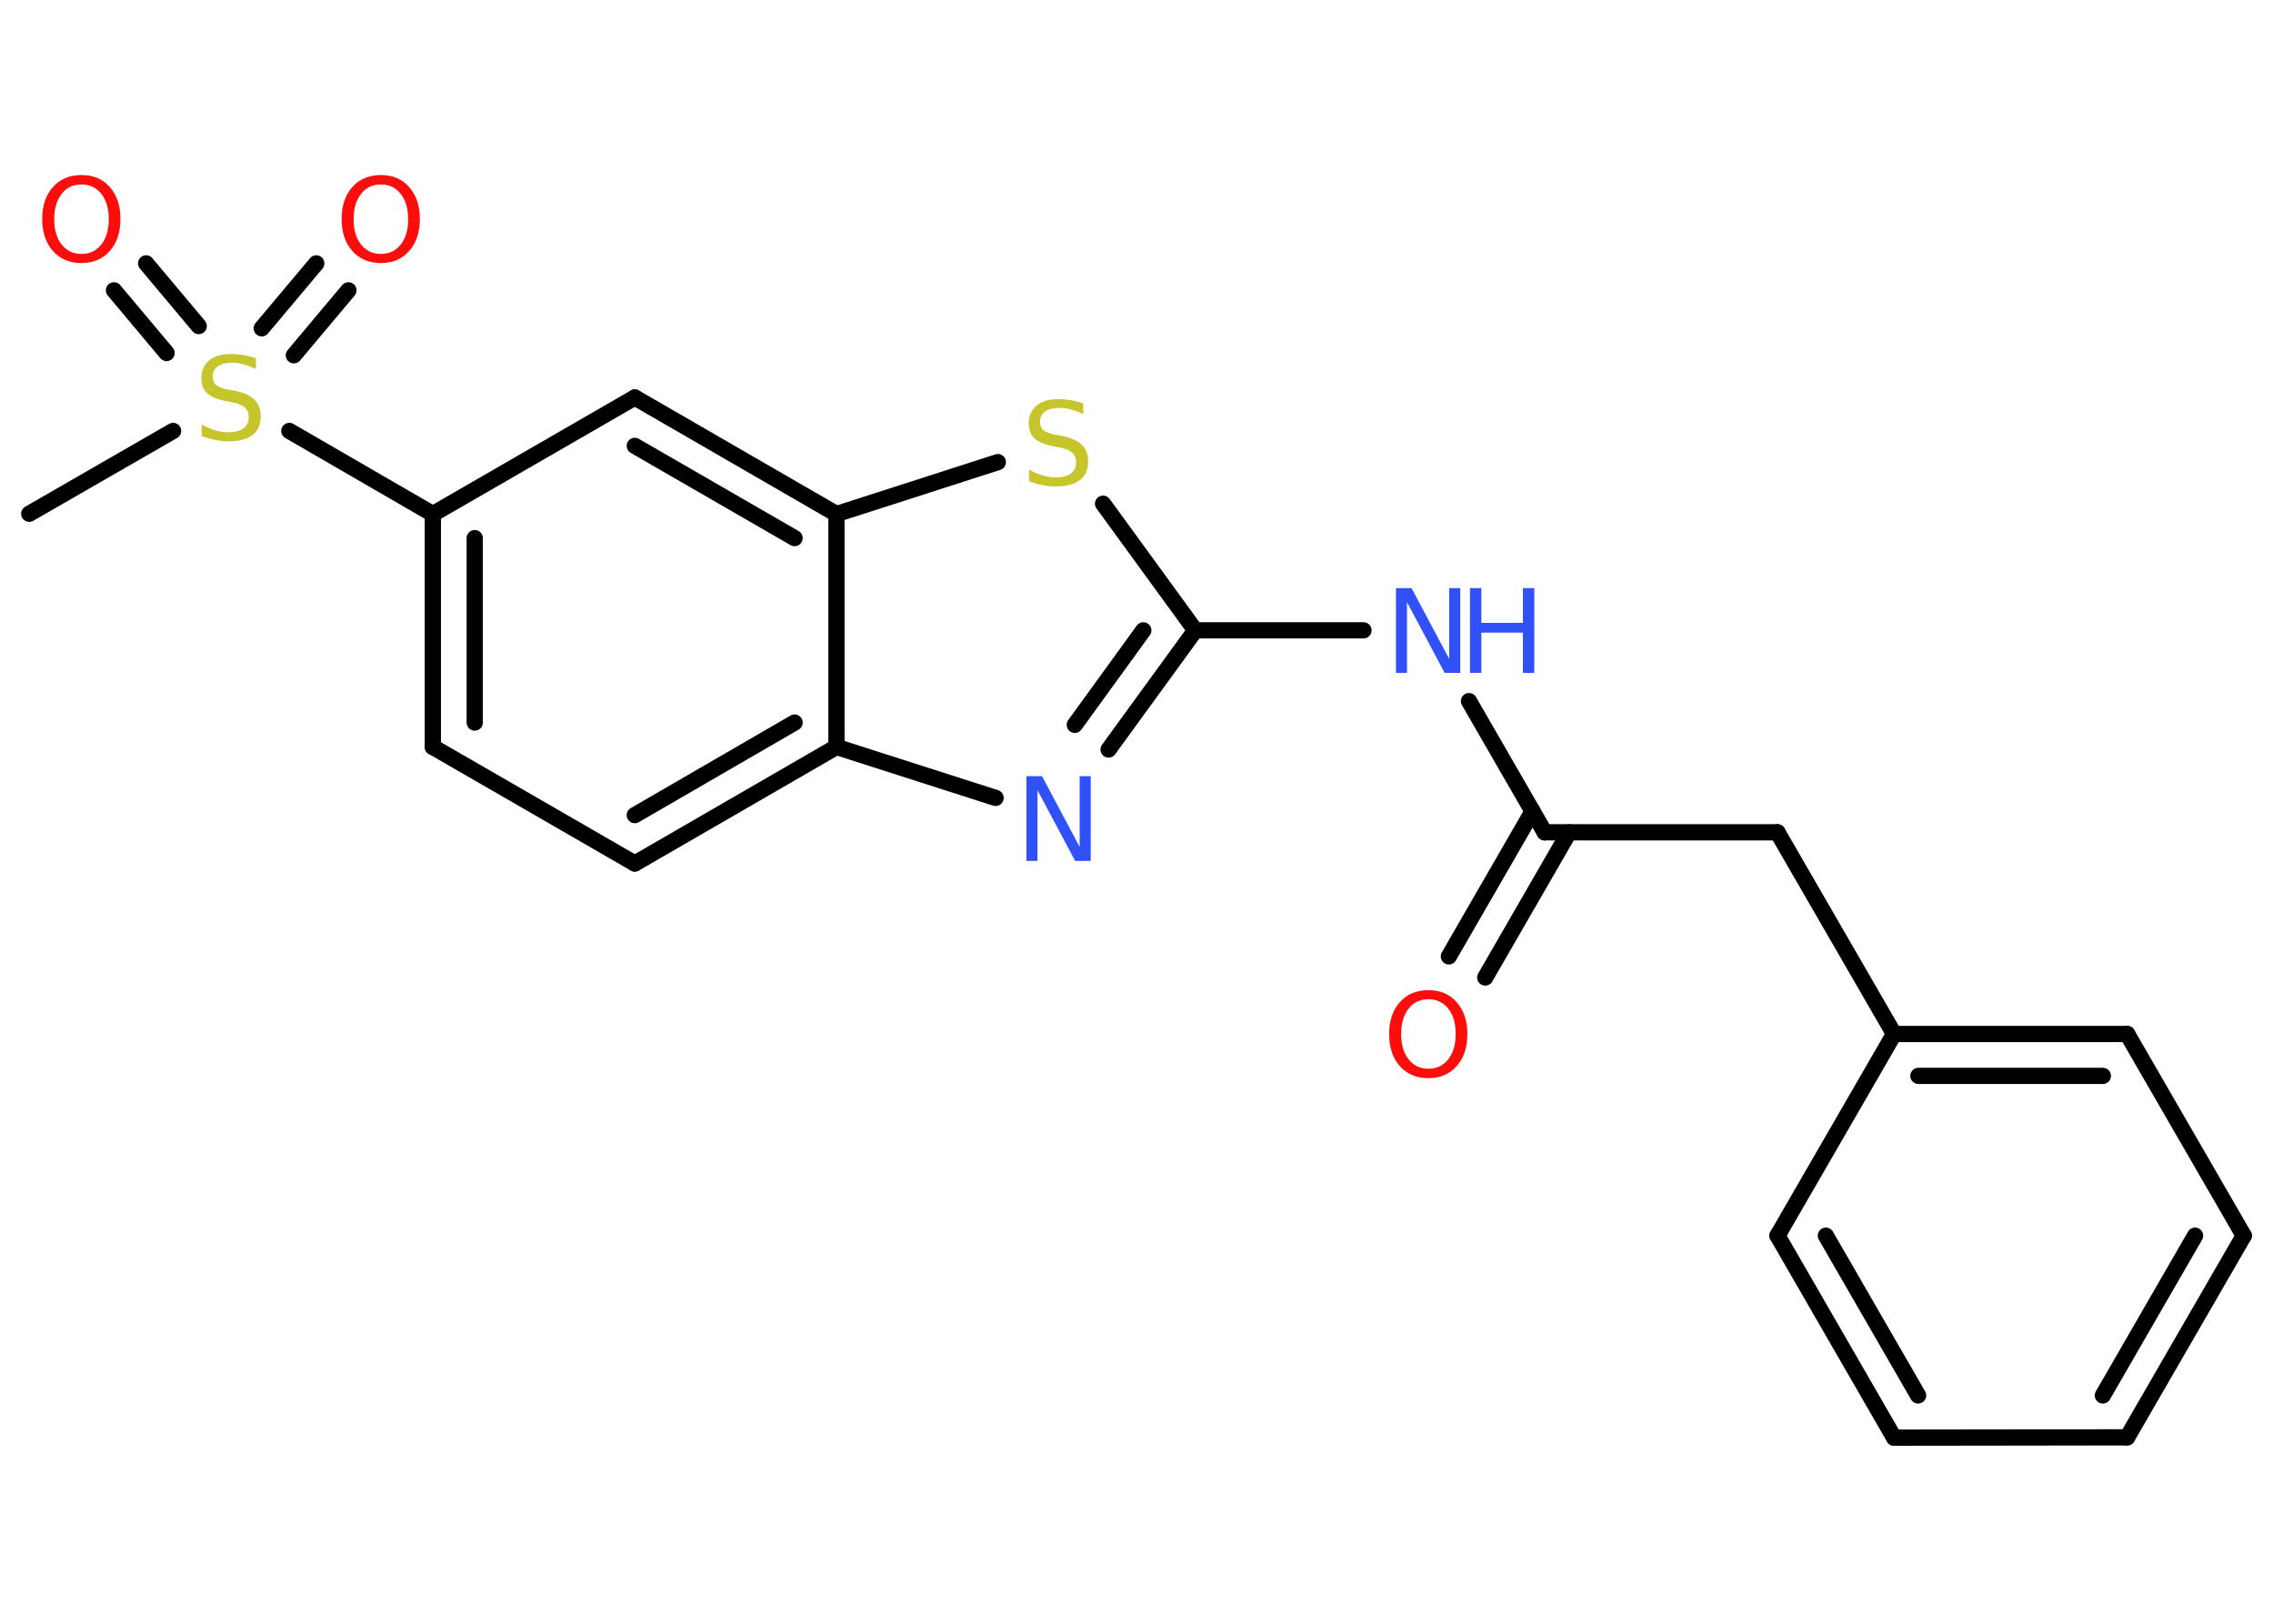 <?xml version='1.0' encoding='UTF-8'?>
<!DOCTYPE svg PUBLIC "-//W3C//DTD SVG 1.1//EN" "http://www.w3.org/Graphics/SVG/1.1/DTD/svg11.dtd">
<svg version='1.2' xmlns='http://www.w3.org/2000/svg' xmlns:xlink='http://www.w3.org/1999/xlink' width='70.0mm' height='50.0mm' viewBox='0 0 70.0 50.0'>
  <desc>Generated by the Chemistry Development Kit (http://github.com/cdk)</desc>
  <g stroke-linecap='round' stroke-linejoin='round' stroke='#000000' stroke-width='.5' fill='#FF0D0D'>
    <rect x='.0' y='.0' width='70.0' height='50.0' fill='#FFFFFF' stroke='none'/>
    <g id='mol1' class='mol'>
      <line id='mol1bnd1' class='bond' x1='.9' y1='15.82' x2='5.33' y2='13.27'/>
      <g id='mol1bnd2' class='bond'>
        <line x1='8.06' y1='10.11' x2='9.74' y2='8.11'/>
        <line x1='9.05' y1='10.94' x2='10.73' y2='8.94'/>
      </g>
      <g id='mol1bnd3' class='bond'>
        <line x1='5.13' y1='10.87' x2='3.51' y2='8.94'/>
        <line x1='6.12' y1='10.04' x2='4.5' y2='8.11'/>
      </g>
      <line id='mol1bnd4' class='bond' x1='8.91' y1='13.27' x2='13.33' y2='15.83'/>
      <g id='mol1bnd5' class='bond'>
        <line x1='13.33' y1='15.83' x2='13.33' y2='23.0'/>
        <line x1='14.62' y1='16.57' x2='14.62' y2='22.25'/>
      </g>
      <line id='mol1bnd6' class='bond' x1='13.33' y1='23.0' x2='19.55' y2='26.59'/>
      <g id='mol1bnd7' class='bond'>
        <line x1='19.55' y1='26.59' x2='25.76' y2='23.0'/>
        <line x1='19.55' y1='25.1' x2='24.47' y2='22.25'/>
      </g>
      <line id='mol1bnd8' class='bond' x1='25.76' y1='23.0' x2='30.66' y2='24.57'/>
      <g id='mol1bnd9' class='bond'>
        <line x1='34.14' y1='23.08' x2='36.81' y2='19.41'/>
        <line x1='33.1' y1='22.32' x2='35.21' y2='19.41'/>
      </g>
      <line id='mol1bnd10' class='bond' x1='36.81' y1='19.41' x2='41.99' y2='19.41'/>
      <line id='mol1bnd11' class='bond' x1='45.24' y1='21.59' x2='47.57' y2='25.63'/>
      <g id='mol1bnd12' class='bond'>
        <line x1='48.32' y1='25.63' x2='45.74' y2='30.1'/>
        <line x1='47.2' y1='24.98' x2='44.62' y2='29.45'/>
      </g>
      <line id='mol1bnd13' class='bond' x1='47.57' y1='25.63' x2='54.74' y2='25.63'/>
      <line id='mol1bnd14' class='bond' x1='54.74' y1='25.63' x2='58.33' y2='31.84'/>
      <g id='mol1bnd15' class='bond'>
        <line x1='65.51' y1='31.84' x2='58.33' y2='31.84'/>
        <line x1='64.76' y1='33.13' x2='59.08' y2='33.13'/>
      </g>
      <line id='mol1bnd16' class='bond' x1='65.51' y1='31.84' x2='69.1' y2='38.05'/>
      <g id='mol1bnd17' class='bond'>
        <line x1='65.51' y1='44.26' x2='69.1' y2='38.05'/>
        <line x1='64.76' y1='42.97' x2='67.6' y2='38.05'/>
      </g>
      <line id='mol1bnd18' class='bond' x1='65.51' y1='44.26' x2='58.33' y2='44.27'/>
      <g id='mol1bnd19' class='bond'>
        <line x1='54.74' y1='38.05' x2='58.33' y2='44.27'/>
        <line x1='56.23' y1='38.05' x2='59.07' y2='42.97'/>
      </g>
      <line id='mol1bnd20' class='bond' x1='58.33' y1='31.84' x2='54.74' y2='38.05'/>
      <line id='mol1bnd21' class='bond' x1='36.81' y1='19.41' x2='33.97' y2='15.51'/>
      <line id='mol1bnd22' class='bond' x1='30.73' y1='14.23' x2='25.76' y2='15.83'/>
      <line id='mol1bnd23' class='bond' x1='25.76' y1='23.0' x2='25.76' y2='15.83'/>
      <g id='mol1bnd24' class='bond'>
        <line x1='25.76' y1='15.83' x2='19.55' y2='12.24'/>
        <line x1='24.47' y1='16.57' x2='19.55' y2='13.73'/>
      </g>
      <line id='mol1bnd25' class='bond' x1='13.33' y1='15.83' x2='19.55' y2='12.24'/>
      <path id='mol1atm2' class='atom' d='M7.88 11.02v.34q-.2 -.09 -.38 -.14q-.18 -.05 -.35 -.05q-.29 .0 -.44 .11q-.16 .11 -.16 .32q.0 .17 .11 .26q.11 .09 .39 .14l.21 .04q.39 .08 .58 .27q.19 .19 .19 .51q.0 .38 -.25 .57q-.25 .2 -.75 .2q-.18 .0 -.39 -.04q-.21 -.04 -.43 -.12v-.36q.21 .12 .42 .18q.21 .06 .4 .06q.3 .0 .47 -.12q.16 -.12 .16 -.34q.0 -.19 -.12 -.3q-.12 -.11 -.38 -.16l-.21 -.04q-.4 -.08 -.57 -.24q-.18 -.17 -.18 -.46q.0 -.35 .24 -.55q.24 -.2 .67 -.2q.18 .0 .37 .03q.19 .03 .39 .1z' stroke='none' fill='#C6C62C'/>
      <path id='mol1atm3' class='atom' d='M11.73 5.68q-.39 .0 -.61 .29q-.23 .29 -.23 .78q.0 .49 .23 .78q.23 .29 .61 .29q.38 .0 .61 -.29q.23 -.29 .23 -.78q.0 -.49 -.23 -.78q-.23 -.29 -.61 -.29zM11.73 5.39q.55 .0 .87 .37q.33 .37 .33 .98q.0 .62 -.33 .99q-.33 .37 -.87 .37q-.55 .0 -.88 -.37q-.33 -.37 -.33 -.99q.0 -.61 .33 -.98q.33 -.37 .88 -.37z' stroke='none'/>
      <path id='mol1atm4' class='atom' d='M2.51 5.68q-.39 .0 -.61 .29q-.23 .29 -.23 .78q.0 .49 .23 .78q.23 .29 .61 .29q.38 .0 .61 -.29q.23 -.29 .23 -.78q.0 -.49 -.23 -.78q-.23 -.29 -.61 -.29zM2.51 5.39q.55 .0 .87 .37q.33 .37 .33 .98q.0 .62 -.33 .99q-.33 .37 -.87 .37q-.55 .0 -.88 -.37q-.33 -.37 -.33 -.99q.0 -.61 .33 -.98q.33 -.37 .88 -.37z' stroke='none'/>
      <path id='mol1atm9' class='atom' d='M31.62 23.9h.47l1.16 2.18v-2.18h.34v2.61h-.48l-1.16 -2.18v2.18h-.34v-2.61z' stroke='none' fill='#3050F8'/>
      <g id='mol1atm11' class='atom'>
        <path d='M43.0 18.11h.47l1.16 2.18v-2.18h.34v2.61h-.48l-1.16 -2.18v2.18h-.34v-2.61z' stroke='none' fill='#3050F8'/>
        <path d='M45.27 18.11h.35v1.07h1.28v-1.07h.35v2.61h-.35v-1.24h-1.28v1.24h-.35v-2.61z' stroke='none' fill='#3050F8'/>
      </g>
      <path id='mol1atm13' class='atom' d='M43.99 30.77q-.39 .0 -.61 .29q-.23 .29 -.23 .78q.0 .49 .23 .78q.23 .29 .61 .29q.38 .0 .61 -.29q.23 -.29 .23 -.78q.0 -.49 -.23 -.78q-.23 -.29 -.61 -.29zM43.99 30.49q.55 .0 .87 .37q.33 .37 .33 .98q.0 .62 -.33 .99q-.33 .37 -.87 .37q-.55 .0 -.88 -.37q-.33 -.37 -.33 -.99q.0 -.61 .33 -.98q.33 -.37 .88 -.37z' stroke='none'/>
      <path id='mol1atm21' class='atom' d='M33.36 12.41v.34q-.2 -.09 -.38 -.14q-.18 -.05 -.35 -.05q-.29 .0 -.44 .11q-.16 .11 -.16 .32q.0 .17 .11 .26q.11 .09 .39 .14l.21 .04q.39 .08 .58 .27q.19 .19 .19 .51q.0 .38 -.25 .57q-.25 .2 -.75 .2q-.18 .0 -.39 -.04q-.21 -.04 -.43 -.12v-.36q.21 .12 .42 .18q.21 .06 .4 .06q.3 .0 .47 -.12q.16 -.12 .16 -.34q.0 -.19 -.12 -.3q-.12 -.11 -.38 -.16l-.21 -.04q-.4 -.08 -.57 -.24q-.18 -.17 -.18 -.46q.0 -.35 .24 -.55q.24 -.2 .67 -.2q.18 .0 .37 .03q.19 .03 .39 .1z' stroke='none' fill='#C6C62C'/>
    </g>
  </g>
</svg>
